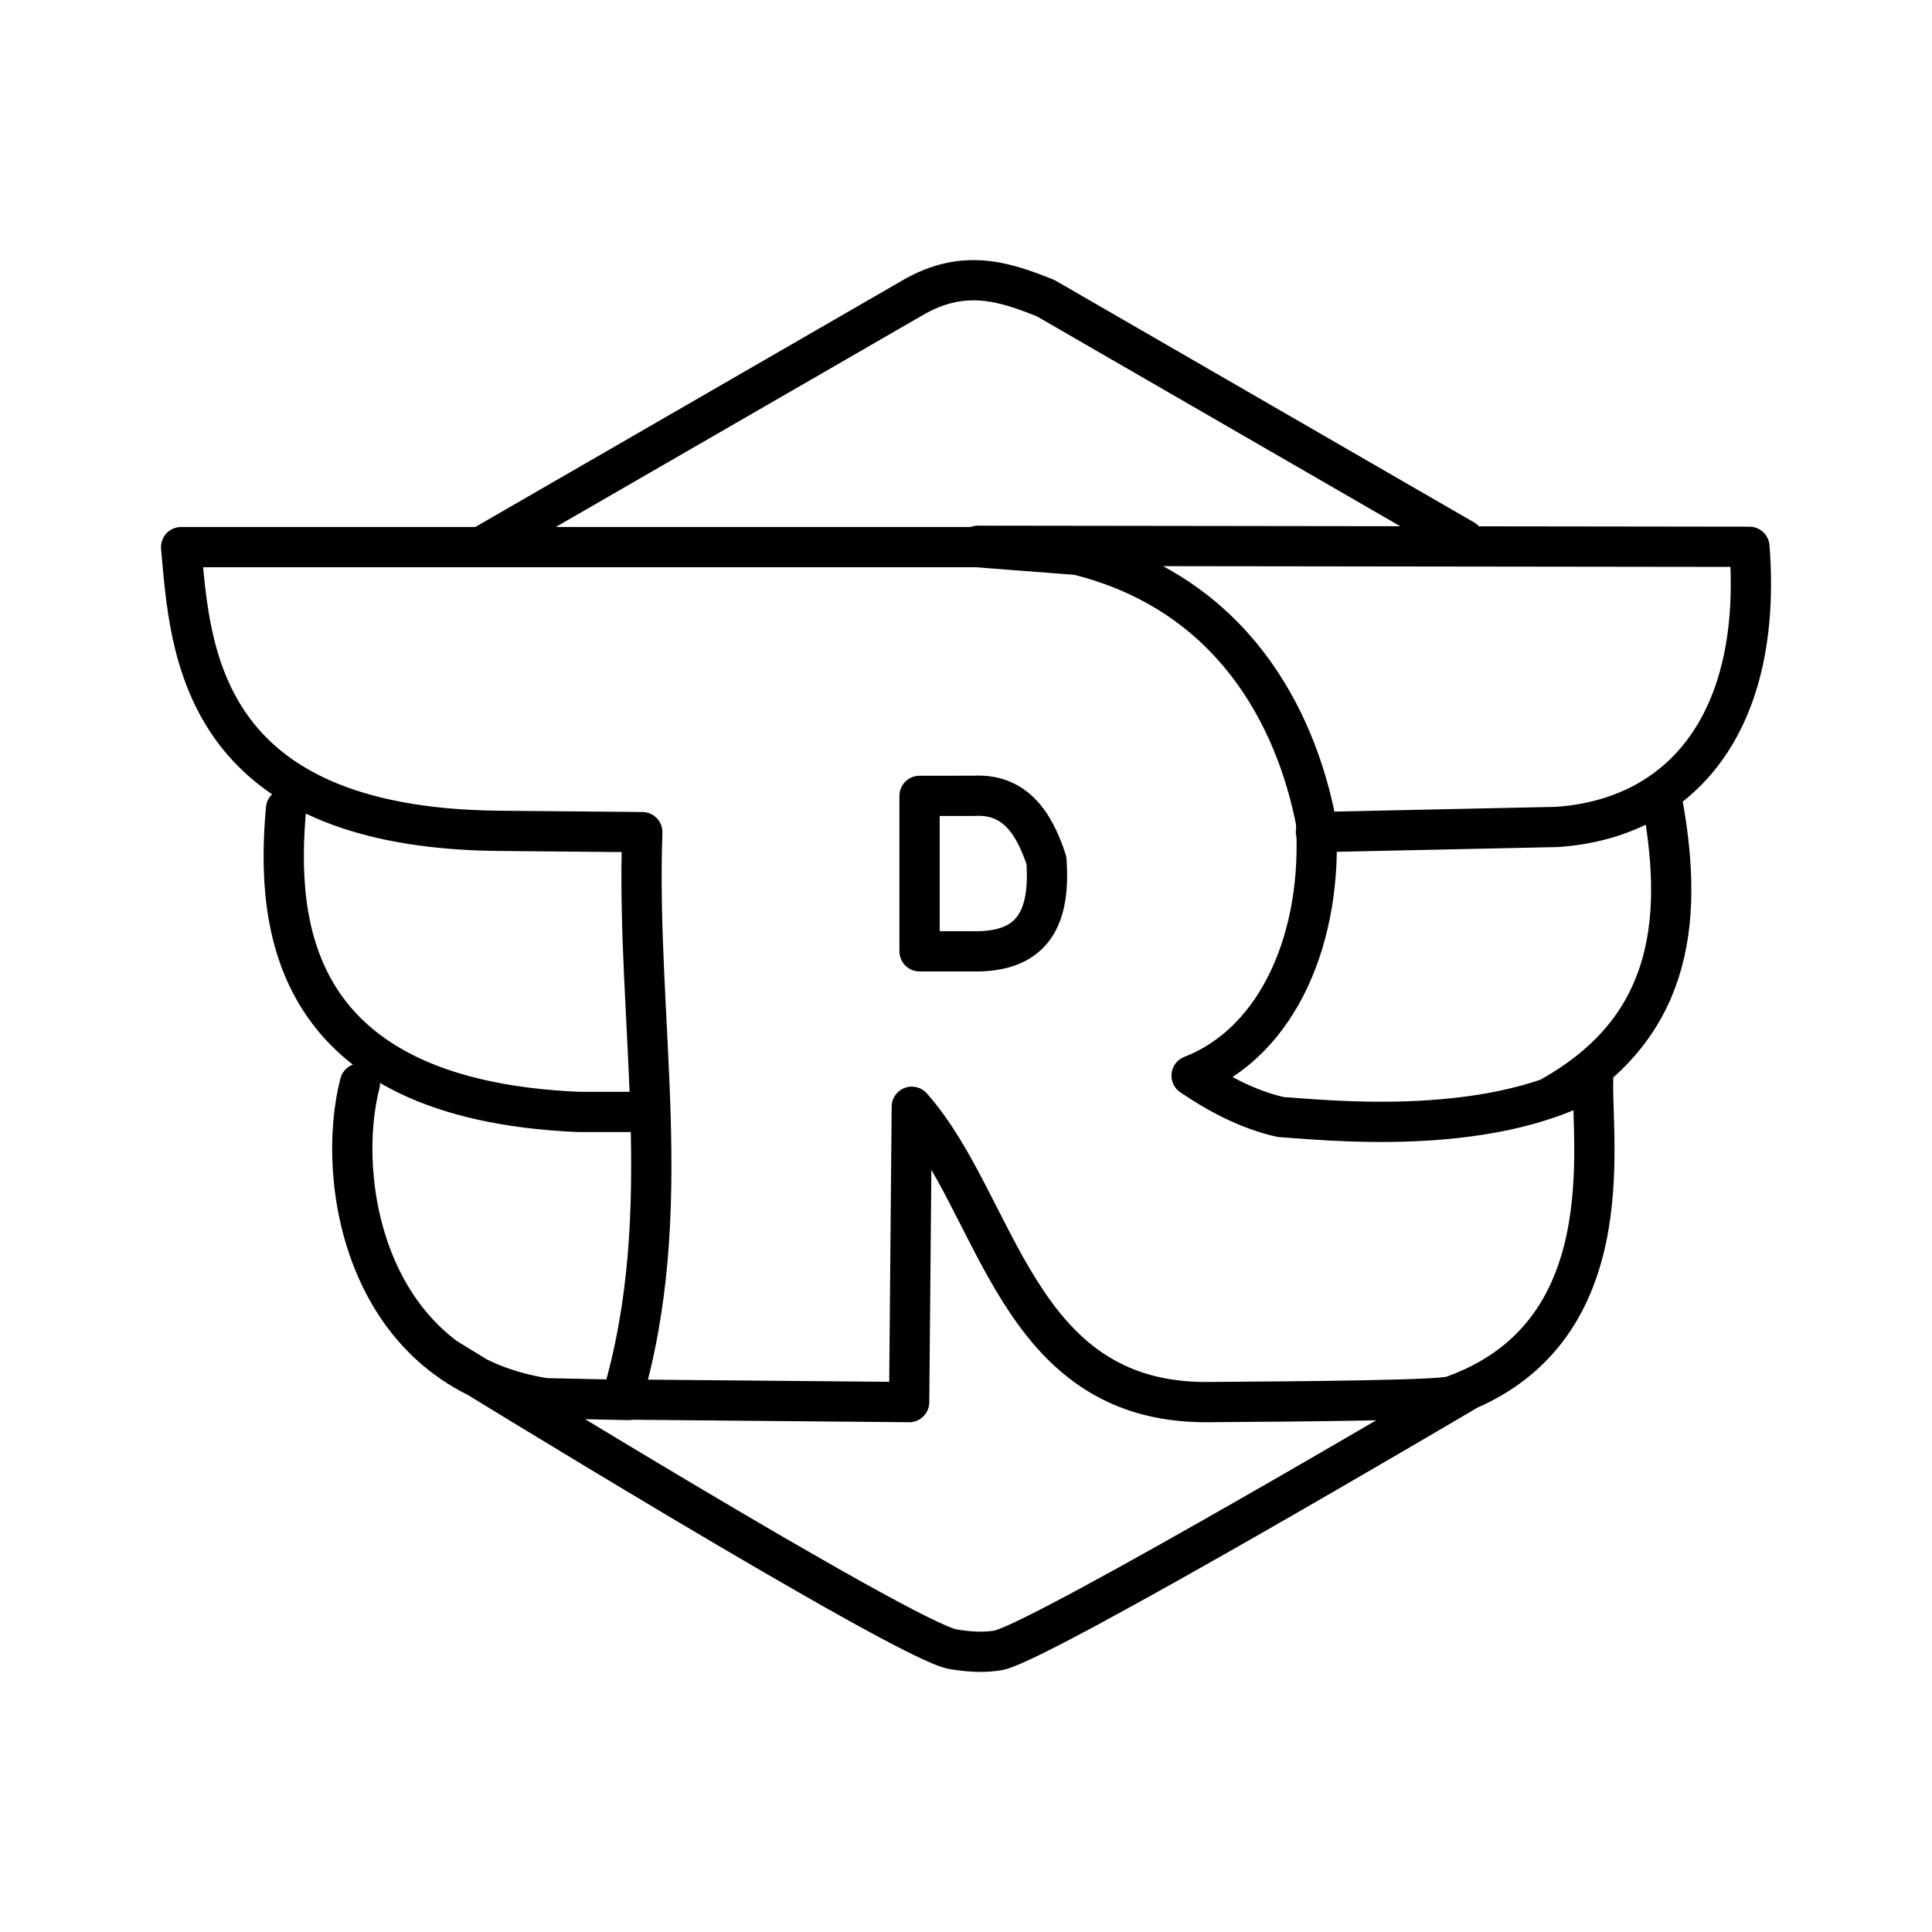 <svg xmlns="http://www.w3.org/2000/svg" xmlns:xlink="http://www.w3.org/1999/xlink" width="48" height="48" viewBox="0 0 48 48"><path fill="none" stroke="currentColor" stroke-linecap="round" stroke-linejoin="round" d="m11.943 13.593l10.713-6.185c1.286-.758 2.31-.405 3.323 0l10.394 6.004M11.068 33.73s11.435 7.051 12.607 7.244c.381.063.762.093 1.14.026c1.104-.235 11.681-6.484 11.681-6.484m-13.65-14.743v3.862h1.288c1.62.047 1.952-.935 1.866-2.253c-.313-.968-.806-1.666-1.802-1.61zm18.474.257c.523 2.964.168 5.557-2.768 7.21M24.294 13.56l19.17.025c.335 4.33-1.657 6.748-4.783 6.96l-5.987.129M8.942 26.918c-.617 2.382.108 7.111 4.6 7.82l2.071.045m.12-7.157H14.38c-7.225-.31-7.528-4.674-7.274-7.532m17.155-6.501H4.5c.226 2.488.39 6.971 7.885 7.049l3.573.032c-.171 4.699.887 9.398-.515 14.097l7.145.064l.065-7.338c2.165 2.445 2.568 7.338 7.306 7.338c2.62-.018 5.822-.045 6.118-.15c4.286-1.518 3.445-6.308 3.505-7.896c-2.677 1.524-6.887 1.008-7.753.965c-.846-.184-1.64-.632-2.224-1.03c2.18-.85 3.27-3.48 3.09-6.308c-.508-2.599-2.082-5.676-5.923-6.63z"/></svg>